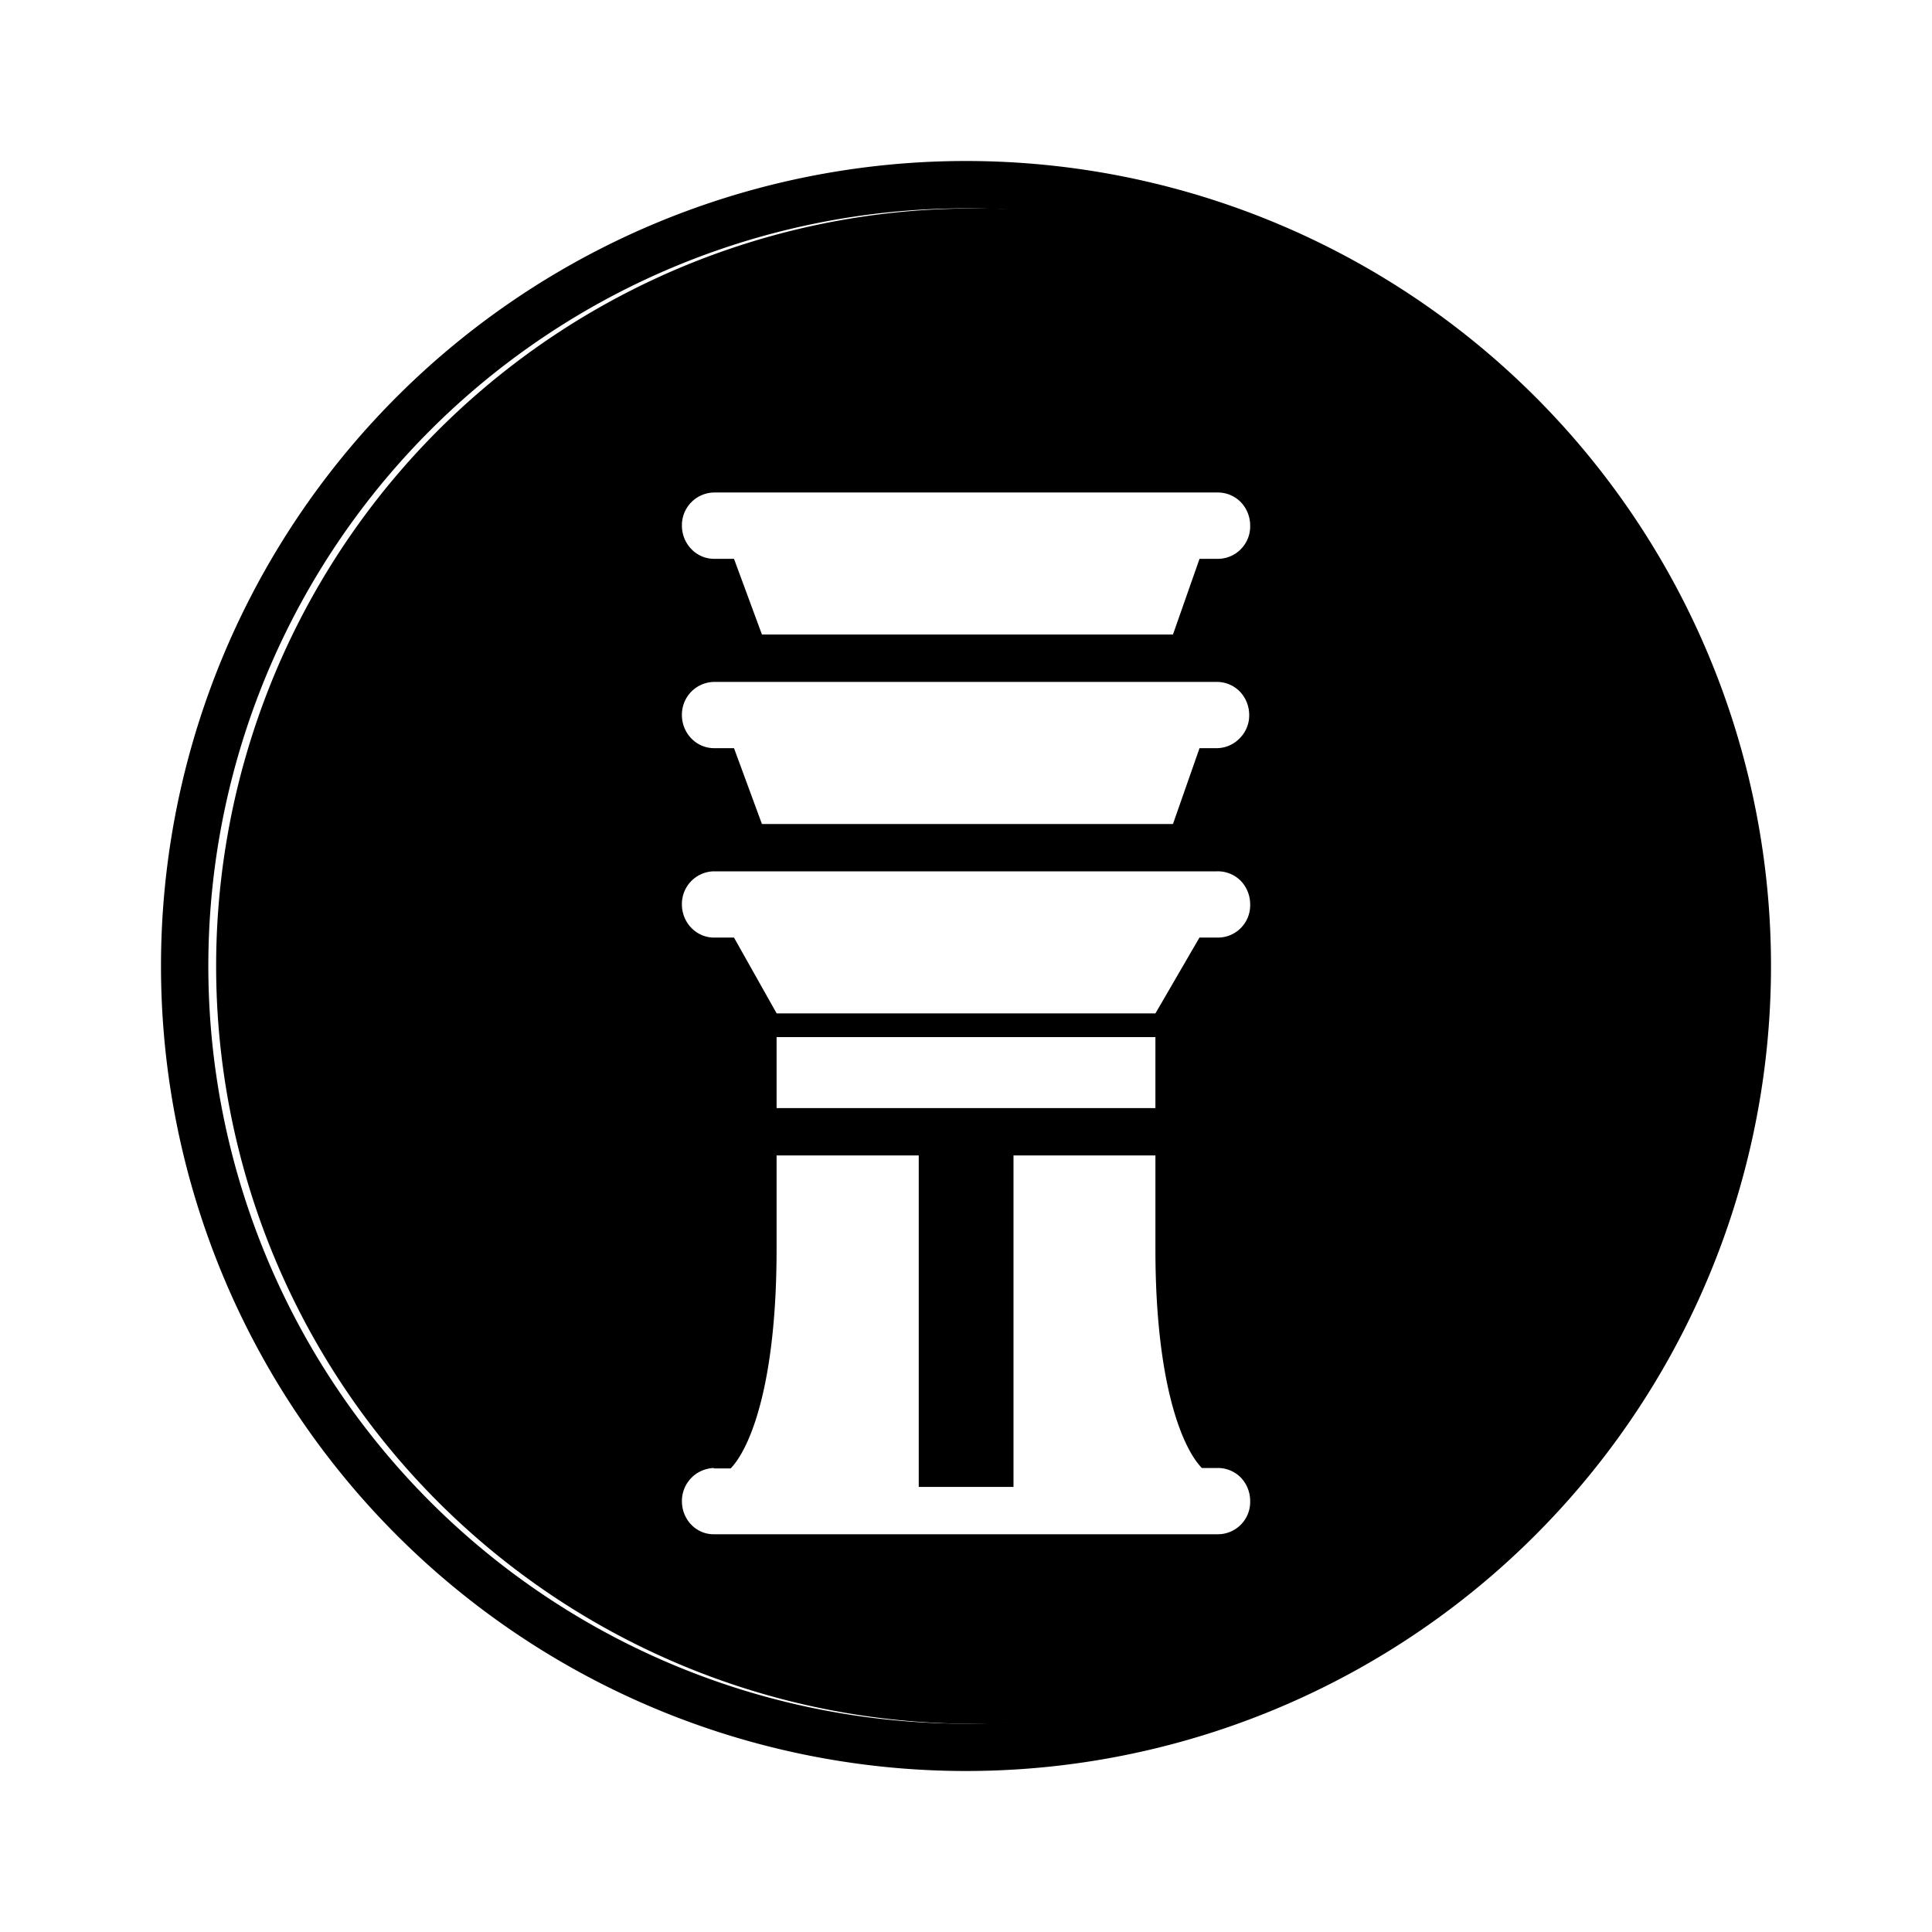 <svg xmlns="http://www.w3.org/2000/svg" xmlns:xlink="http://www.w3.org/1999/xlink" width="24" height="24" viewBox="0 0 24 24"><g fill="currentColor" fill-rule="evenodd" clip-rule="evenodd"><path d="M12 21.412a9.412 9.412 0 1 0 0-18.824a9.412 9.412 0 0 0 0 18.824M12 22a10 10 0 1 0 0-20a10 10 0 0 0 0 20"/><path d="M12 21.412A9.412 9.412 0 1 0 12 2.59a9.412 9.412 0 0 0 0 18.823M8.871 6.118a.406.406 0 0 0-.4.412c0 .223.176.412.4.412h.247l.347.94h5.106l.33-.94h.223a.4.4 0 0 0 .288-.118a.4.4 0 0 0 .118-.294a.42.42 0 0 0-.118-.294a.4.4 0 0 0-.294-.118zm0 2.353a.406.406 0 0 0-.4.412c0 .223.176.411.4.411h.247l.347.942h5.106l.33-.942h.223a.4.4 0 0 0 .276-.123a.4.4 0 0 0 .118-.294a.42.42 0 0 0-.118-.288a.4.4 0 0 0-.276-.118H8.865zm0 2.353a.405.405 0 0 0-.4.412c0 .223.176.411.4.411h.247l.53.942h4.705l.547-.942h.224a.4.4 0 0 0 .288-.117a.4.4 0 0 0 .118-.294a.42.42 0 0 0-.118-.295a.4.4 0 0 0-.294-.117zm5.482 2.059H9.647v.882h4.706zm-5.482 5.353a.41.41 0 0 0-.4.411c0 .23.176.412.394.412h6.259a.4.4 0 0 0 .288-.117a.4.4 0 0 0 .118-.295a.42.42 0 0 0-.118-.294a.4.4 0 0 0-.294-.117h-.188c-.247-.253-.577-1.06-.577-2.718v-1.165H12.59v4.118h-1.177v-4.118H9.647v1.165c0 1.659-.323 2.465-.57 2.723h-.212z"/></g></svg>